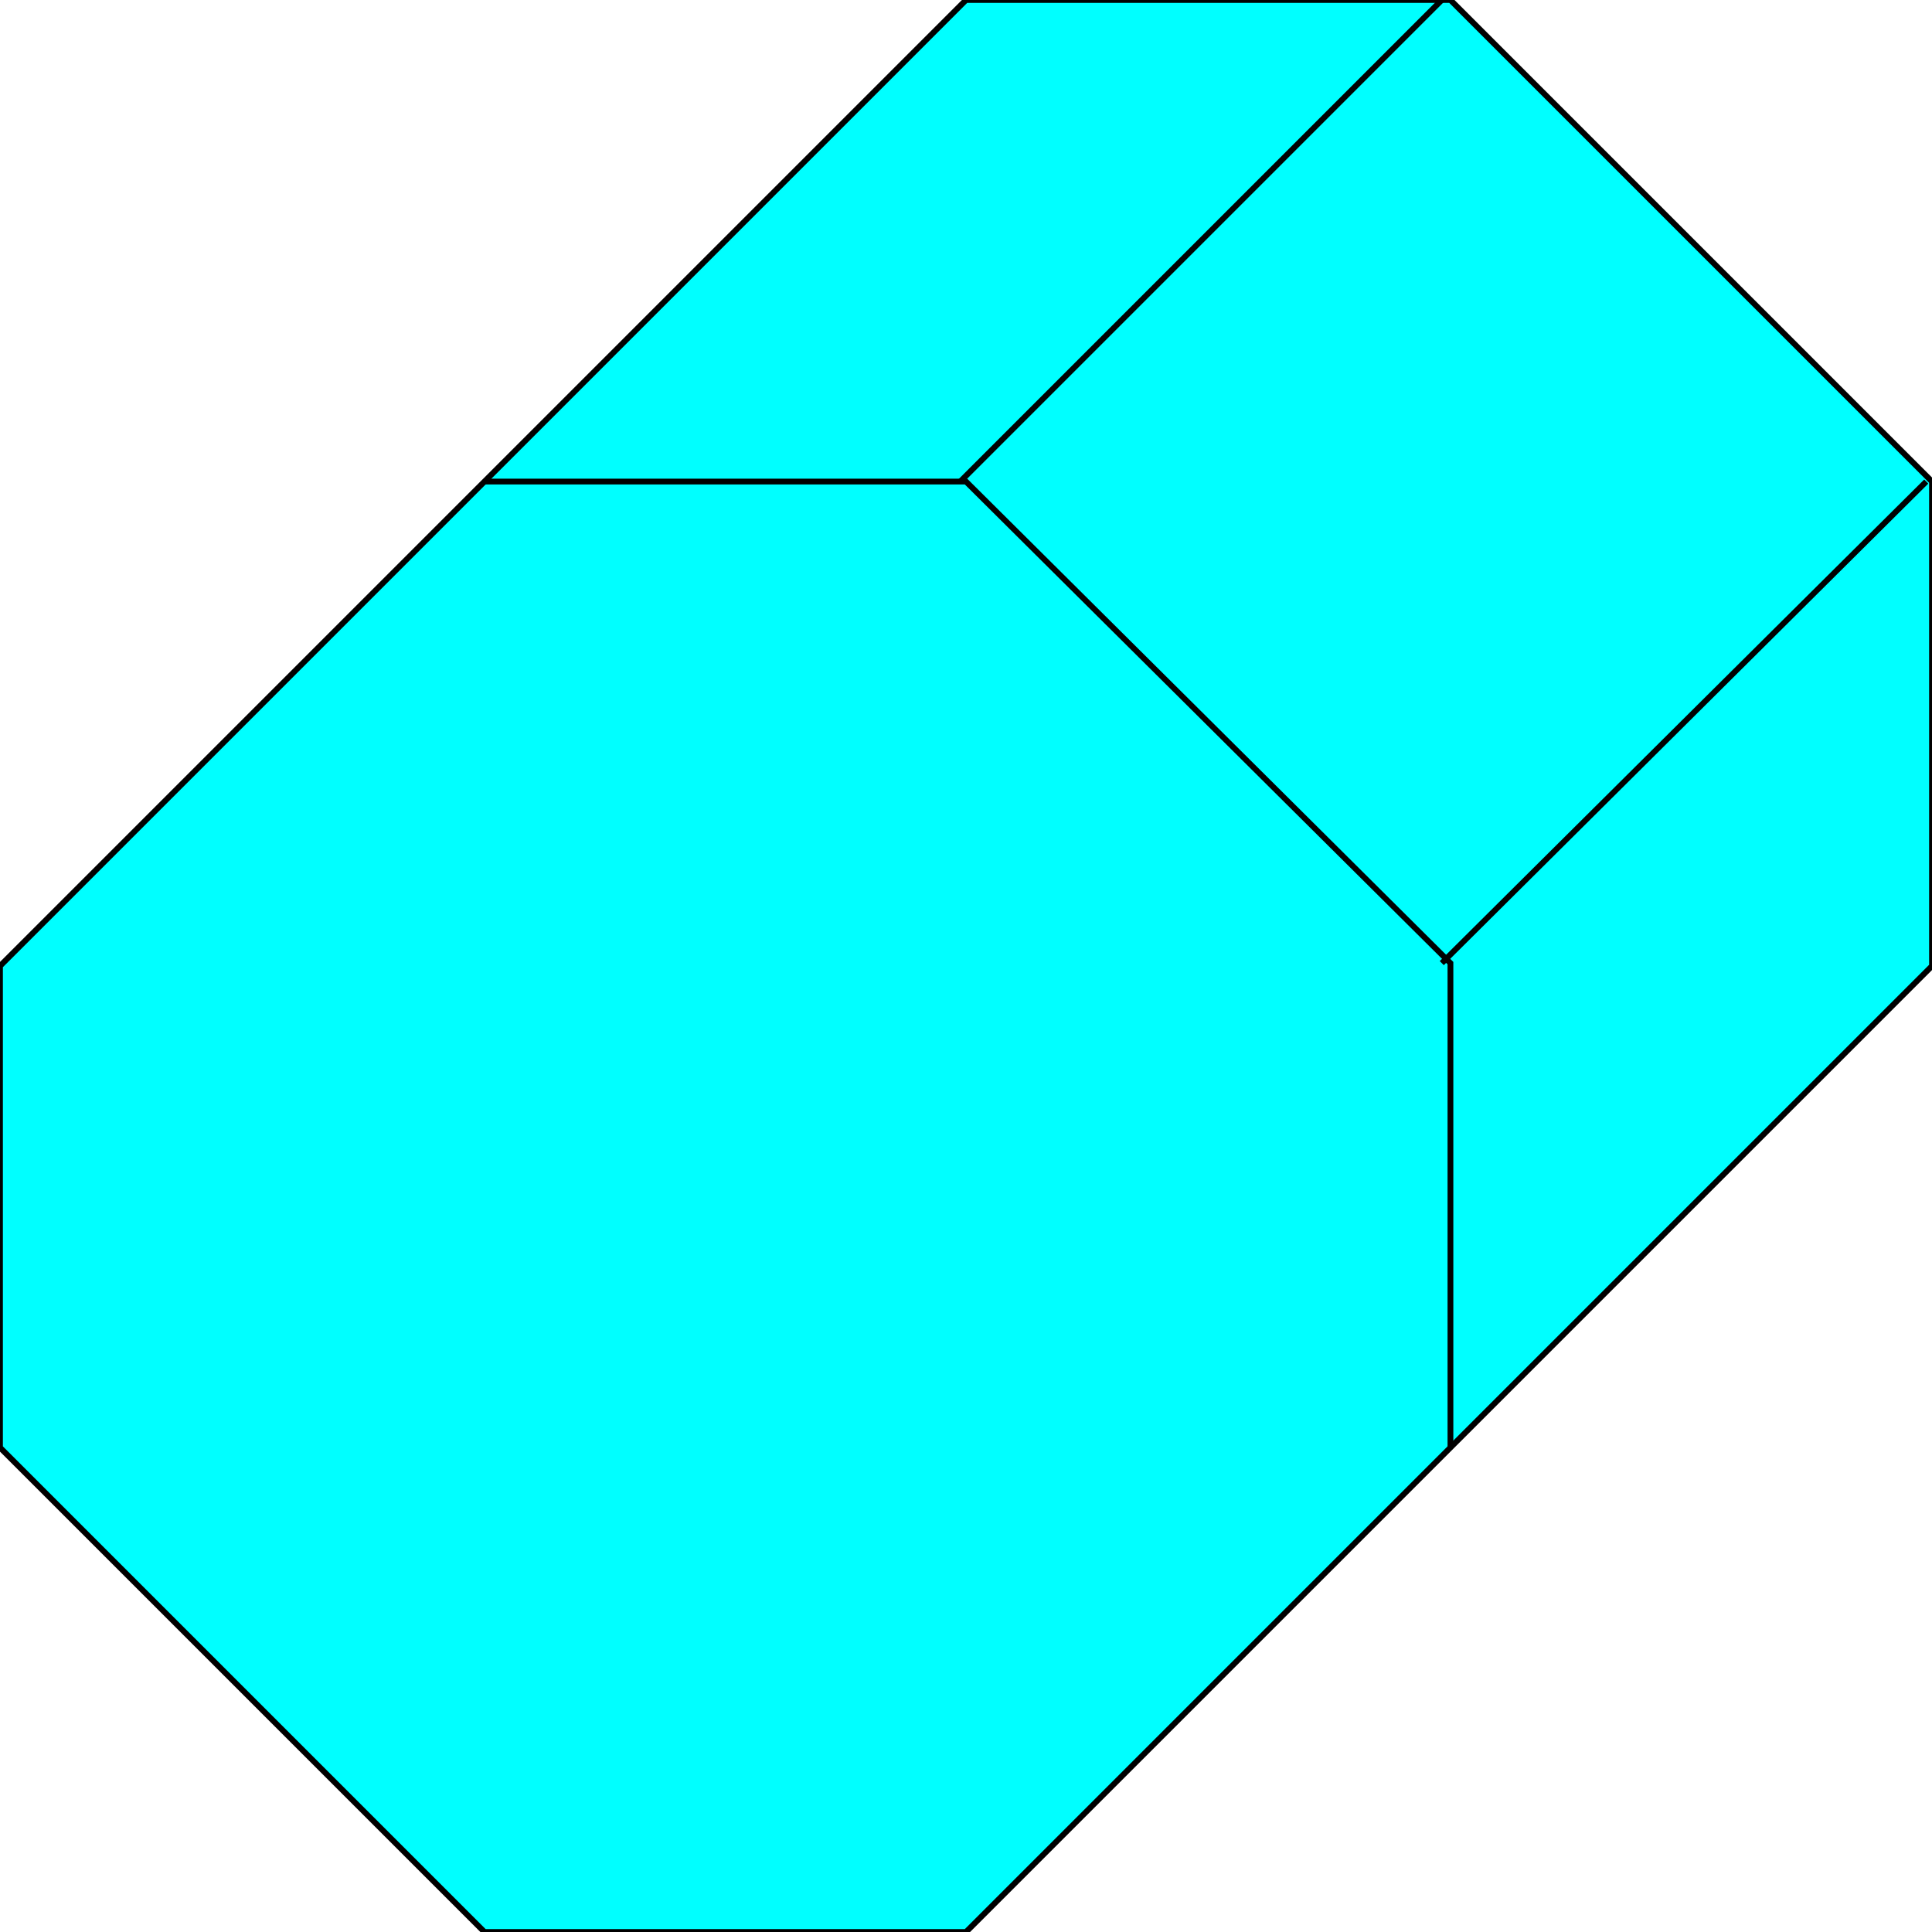 <svg width="150" height="150" viewBox="0 0 150 150" fill="none" xmlns="http://www.w3.org/2000/svg">
<g clip-path="url(#clip0_2109_163938)">
<path d="M0 112.388V75L75 0H112.612L150 37.388V75L75 150H37.612L0 112.388Z" fill="#00FFFF" stroke="black" stroke-width="0.448"/>
<path d="M37.612 37.389H75L112.612 74.777V112.389" stroke="black" stroke-width="0.448"/>
<path d="M74.552 37.388L111.94 0" stroke="black" stroke-width="0.448"/>
<path d="M111.94 74.777L149.552 37.389" stroke="black" stroke-width="0.448"/>
</g>
<defs>
<clipPath id="clip0_2109_163938">
<rect width="150" height="150" fill="white"/>
</clipPath>
</defs>
</svg>

